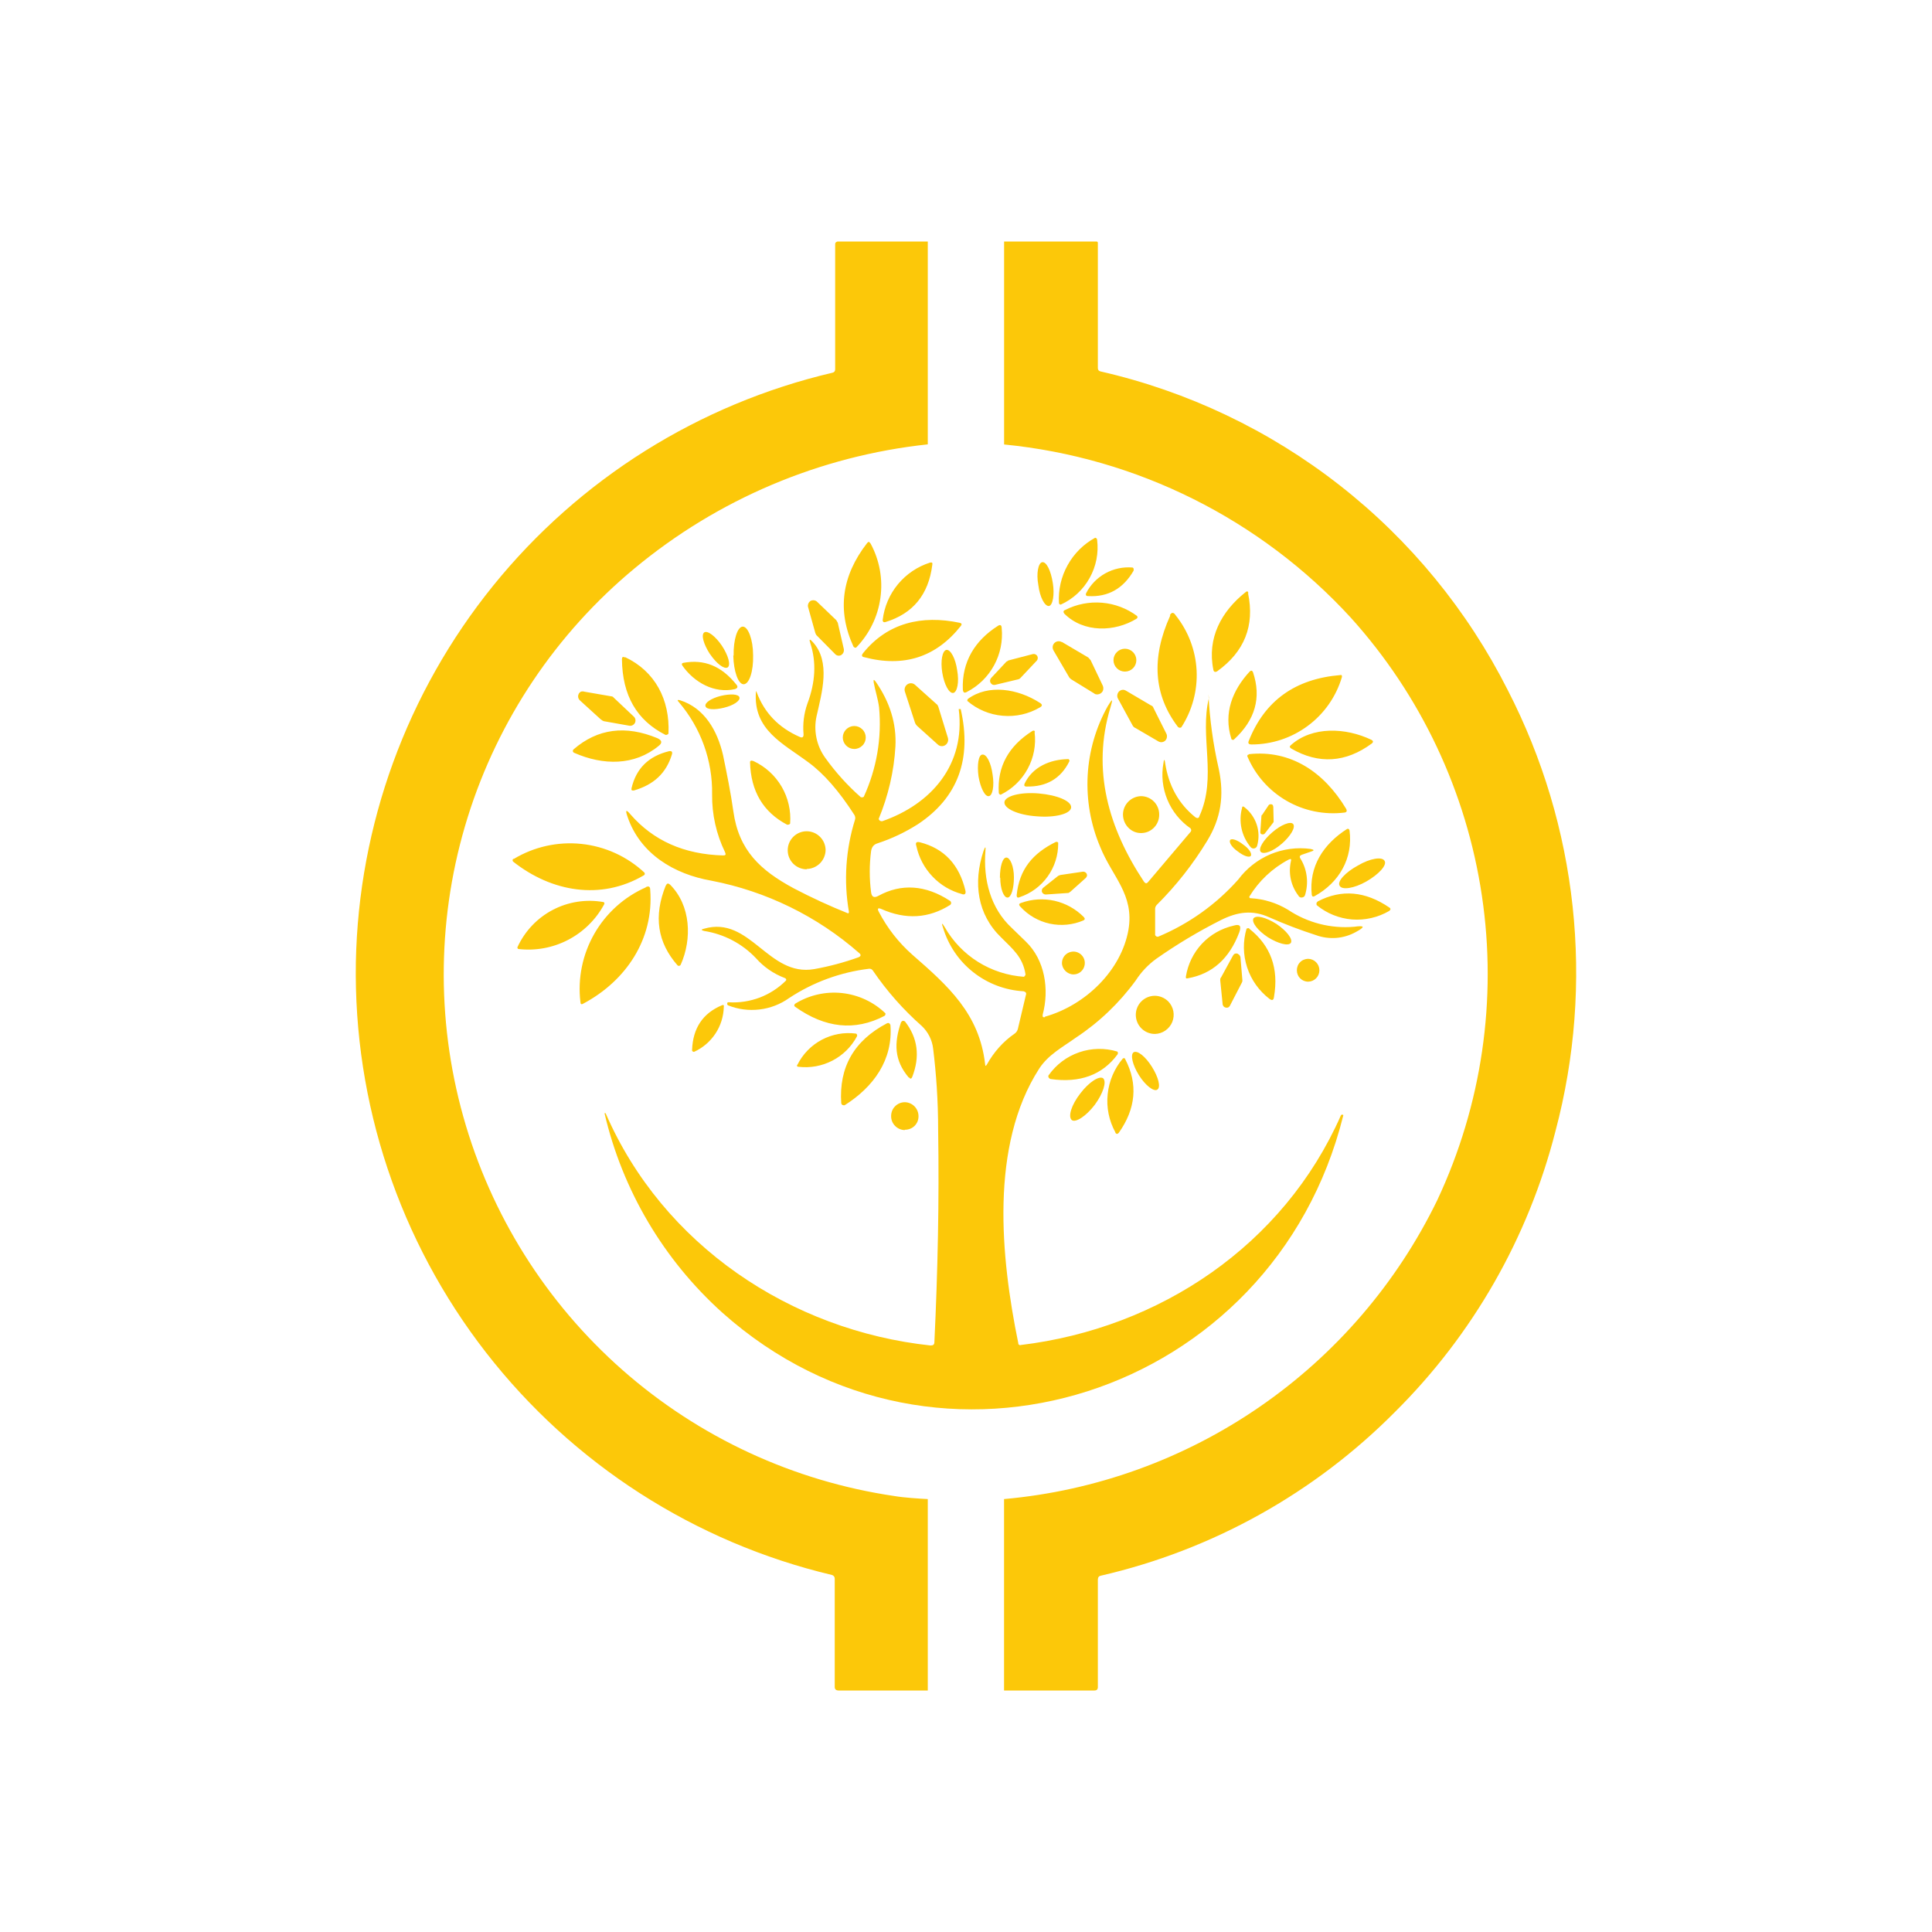 <svg width="36" height="36" viewBox="0 0 36 36" fill="none" xmlns="http://www.w3.org/2000/svg">
<path d="M15.562 6.881V4.557C15.562 4.542 15.562 4.529 15.576 4.515C15.588 4.505 15.603 4.499 15.618 4.5H17.288V8.28C15.279 8.495 13.379 9.299 11.825 10.59C10.363 11.802 9.283 13.411 8.716 15.224C8.149 17.037 8.12 18.975 8.632 20.804C9.144 22.633 10.175 24.274 11.6 25.529C13.025 26.784 14.784 27.599 16.663 27.876C16.834 27.906 17.125 27.925 17.288 27.933V31.5H15.626C15.582 31.5 15.554 31.479 15.554 31.436V29.418C15.554 29.383 15.537 29.36 15.505 29.348C12.945 28.741 10.67 27.278 9.056 25.202C7.442 23.125 6.586 20.559 6.631 17.93C6.68 15.372 7.58 12.904 9.188 10.915C10.796 8.926 13.022 7.529 15.512 6.945C15.546 6.937 15.562 6.916 15.562 6.881ZM20.457 29.425V31.436C20.457 31.479 20.436 31.5 20.393 31.5H18.709V27.933C20.421 27.78 22.064 27.186 23.478 26.21C24.893 25.234 26.031 23.908 26.782 22.362C27.611 20.595 27.901 18.622 27.613 16.691C27.326 14.759 26.476 12.956 25.168 11.507C23.485 9.674 21.186 8.525 18.71 8.282V4.5H20.435L20.45 4.506L20.457 4.521V6.858C20.457 6.893 20.474 6.914 20.507 6.921C22.131 7.292 23.653 8.017 24.965 9.044C26.276 10.07 27.345 11.374 28.096 12.861C29.4 15.396 29.716 18.326 28.983 21.081C28.477 23.063 27.444 24.87 25.992 26.311C24.491 27.824 22.592 28.881 20.515 29.36C20.477 29.366 20.459 29.39 20.457 29.431V29.425Z" fill="#FCC809"/>
<path d="M19.732 11.235C19.718 10.989 19.774 10.745 19.894 10.53C20.013 10.315 20.191 10.138 20.407 10.02C20.418 10.022 20.427 10.027 20.435 10.035L20.443 10.056C20.474 10.303 20.425 10.554 20.303 10.771C20.182 10.989 19.994 11.162 19.768 11.265H19.753L19.738 11.253L19.732 11.235ZM16.222 10.128C16.39 10.438 16.454 10.793 16.405 11.142C16.357 11.491 16.198 11.815 15.952 12.068C15.942 12.07 15.932 12.069 15.923 12.065C15.915 12.061 15.907 12.055 15.902 12.046C15.596 11.377 15.682 10.731 16.157 10.12C16.18 10.091 16.199 10.091 16.214 10.12L16.222 10.128ZM19.348 10.902C19.376 11.13 19.468 11.3 19.547 11.292C19.618 11.278 19.652 11.079 19.618 10.866C19.582 10.632 19.498 10.461 19.418 10.476C19.348 10.491 19.306 10.681 19.348 10.902ZM16.448 11.549C16.477 11.305 16.576 11.075 16.732 10.886C16.889 10.697 17.096 10.557 17.33 10.483C17.366 10.476 17.38 10.483 17.372 10.525C17.302 11.081 17.011 11.435 16.499 11.591C16.494 11.593 16.487 11.594 16.481 11.594C16.475 11.594 16.469 11.593 16.463 11.591C16.457 11.585 16.453 11.579 16.45 11.572C16.447 11.564 16.447 11.556 16.448 11.549ZM20.236 11.058C20.315 10.9 20.441 10.77 20.595 10.684C20.75 10.598 20.926 10.56 21.103 10.575C21.11 10.577 21.116 10.582 21.12 10.589C21.124 10.595 21.125 10.604 21.124 10.611V10.632C20.932 10.966 20.648 11.13 20.272 11.107C20.236 11.107 20.228 11.086 20.236 11.058ZM23.255 11.05C23.384 11.662 23.185 12.146 22.681 12.508C22.645 12.53 22.616 12.522 22.609 12.479C22.489 11.889 22.759 11.393 23.206 11.037C23.236 11.01 23.255 11.015 23.263 11.052L23.255 11.05ZM15.22 11.208L15.583 11.556L15.611 11.605L15.724 12.096C15.727 12.116 15.725 12.136 15.718 12.155C15.71 12.173 15.698 12.189 15.682 12.201C15.664 12.214 15.641 12.22 15.619 12.217C15.597 12.215 15.576 12.204 15.562 12.188L15.212 11.834C15.203 11.82 15.196 11.806 15.191 11.79L15.056 11.307C15.052 11.287 15.054 11.266 15.061 11.248C15.069 11.229 15.082 11.212 15.098 11.2C15.117 11.189 15.138 11.184 15.16 11.185C15.182 11.186 15.203 11.194 15.22 11.208ZM21.181 11.527C20.776 11.777 20.194 11.797 19.831 11.434C19.81 11.406 19.81 11.377 19.852 11.364C20.063 11.257 20.3 11.211 20.536 11.231C20.772 11.251 20.998 11.337 21.188 11.478L21.196 11.499C21.196 11.505 21.194 11.51 21.191 11.514L21.181 11.527ZM21.799 11.463C21.829 11.406 21.871 11.406 21.905 11.463C22.14 11.756 22.277 12.115 22.297 12.491C22.316 12.866 22.216 13.237 22.012 13.553C22.002 13.559 21.99 13.562 21.979 13.56C21.967 13.559 21.957 13.553 21.949 13.545C21.496 12.95 21.448 12.258 21.806 11.47L21.799 11.463ZM16.079 12.174C16.534 11.605 17.174 11.456 17.884 11.605C17.92 11.614 17.927 11.633 17.905 11.662C17.443 12.246 16.841 12.441 16.1 12.245C16.058 12.239 16.051 12.21 16.079 12.174ZM13.664 12.216C13.67 12.508 13.756 12.75 13.856 12.75C13.961 12.75 14.041 12.508 14.033 12.21C14.033 11.918 13.94 11.676 13.841 11.676C13.742 11.676 13.664 11.918 13.67 12.216H13.664ZM17.941 12.849C17.92 12.33 18.169 11.932 18.595 11.662C18.637 11.633 18.665 11.648 18.665 11.704C18.688 11.944 18.639 12.185 18.524 12.396C18.409 12.608 18.234 12.78 18.02 12.891C17.969 12.921 17.948 12.906 17.941 12.849ZM13.231 12.189C13.351 12.366 13.493 12.473 13.558 12.437C13.621 12.395 13.573 12.216 13.451 12.031C13.33 11.854 13.187 11.746 13.124 11.783C13.06 11.826 13.109 12.003 13.229 12.188" fill="#FCC809"/>
<path d="M19.47 18.945C20.223 18.733 20.892 18.087 21.027 17.326C21.14 16.666 20.721 16.332 20.502 15.784C20.323 15.365 20.243 14.909 20.267 14.453C20.291 13.998 20.42 13.553 20.643 13.155C20.729 13.014 20.742 13.014 20.693 13.177C20.337 14.349 20.657 15.436 21.318 16.432C21.347 16.467 21.368 16.467 21.396 16.432L22.191 15.493L22.197 15.472C22.197 15.465 22.195 15.457 22.191 15.45L22.185 15.436C21.992 15.303 21.841 15.117 21.752 14.9C21.662 14.683 21.637 14.445 21.68 14.214C21.687 14.143 21.702 14.143 21.71 14.214C21.775 14.642 21.964 14.981 22.277 15.231C22.313 15.252 22.341 15.246 22.349 15.208C22.682 14.476 22.349 13.731 22.526 13.006L22.518 12.936C22.541 13.405 22.605 13.87 22.71 14.328C22.817 14.832 22.746 15.252 22.497 15.663C22.231 16.102 21.916 16.502 21.552 16.864C21.542 16.875 21.535 16.887 21.53 16.901C21.525 16.914 21.523 16.928 21.524 16.942V17.419C21.524 17.426 21.526 17.431 21.531 17.434L21.546 17.448L21.56 17.454H21.581C22.152 17.215 22.662 16.852 23.073 16.389C23.227 16.182 23.433 16.02 23.67 15.919C23.908 15.819 24.168 15.784 24.423 15.819C24.493 15.833 24.493 15.85 24.423 15.87L24.258 15.927C24.218 15.941 24.209 15.964 24.231 15.997C24.294 16.098 24.334 16.212 24.348 16.329C24.363 16.447 24.352 16.567 24.317 16.68C24.313 16.691 24.307 16.701 24.298 16.708C24.289 16.716 24.279 16.72 24.267 16.722C24.254 16.726 24.24 16.726 24.227 16.72C24.214 16.715 24.203 16.706 24.197 16.693C24.128 16.604 24.079 16.5 24.054 16.39C24.029 16.279 24.029 16.165 24.053 16.054C24.068 16.005 24.053 15.997 24.011 16.018C23.709 16.178 23.456 16.416 23.279 16.708C23.278 16.714 23.279 16.72 23.282 16.725C23.285 16.73 23.289 16.734 23.294 16.737H23.309C23.555 16.752 23.784 16.823 23.997 16.95C24.36 17.194 24.797 17.307 25.233 17.269C25.431 17.241 25.446 17.269 25.262 17.368C25.149 17.43 25.026 17.467 24.898 17.477C24.771 17.486 24.642 17.469 24.522 17.425C24.226 17.33 23.934 17.218 23.649 17.092C23.336 16.95 23.058 16.992 22.754 17.142C22.334 17.354 21.929 17.596 21.545 17.866C21.393 17.976 21.263 18.114 21.162 18.271C20.856 18.69 20.478 19.051 20.046 19.336C19.797 19.515 19.535 19.65 19.364 19.912C18.44 21.348 18.647 23.43 18.974 25.027C18.974 25.042 18.974 25.05 18.989 25.057C18.995 25.063 19.008 25.071 19.016 25.063C21.609 24.751 23.918 23.203 24.984 20.787C24.992 20.771 25.004 20.766 25.02 20.772C25.028 20.772 25.035 20.779 25.028 20.793C23.727 26.008 17.474 28.041 13.46 24.46C12.365 23.475 11.598 22.178 11.264 20.743H11.285C12.351 23.203 14.739 24.793 17.339 25.071C17.388 25.071 17.411 25.056 17.411 25.006C17.474 23.686 17.502 22.363 17.481 21.057C17.481 20.509 17.445 20.005 17.388 19.542C17.37 19.38 17.294 19.229 17.175 19.117C16.831 18.813 16.525 18.467 16.266 18.087C16.259 18.075 16.248 18.065 16.236 18.059C16.224 18.052 16.21 18.05 16.196 18.051C15.662 18.115 15.151 18.302 14.703 18.598C14.54 18.714 14.35 18.787 14.152 18.81C13.953 18.834 13.752 18.808 13.566 18.733L13.551 18.718V18.697C13.551 18.69 13.551 18.682 13.566 18.676H13.581C13.777 18.688 13.973 18.657 14.157 18.588C14.34 18.518 14.507 18.41 14.646 18.271C14.649 18.267 14.65 18.261 14.65 18.256C14.65 18.25 14.648 18.244 14.645 18.24L14.633 18.228L14.618 18.222C14.413 18.144 14.23 18.017 14.085 17.853C13.828 17.582 13.488 17.404 13.119 17.347C13.062 17.332 13.062 17.318 13.119 17.305C13.979 17.056 14.312 18.207 15.171 18.058C15.452 18.008 15.728 17.934 15.996 17.838C16.046 17.817 16.046 17.788 16.011 17.76C15.229 17.073 14.277 16.607 13.254 16.41C12.564 16.29 11.925 15.912 11.69 15.21C11.648 15.088 11.669 15.081 11.747 15.174C12.174 15.664 12.743 15.919 13.473 15.94C13.524 15.94 13.53 15.925 13.509 15.877C13.347 15.543 13.265 15.175 13.269 14.803C13.28 14.173 13.059 13.563 12.65 13.084C12.614 13.047 12.621 13.035 12.671 13.048C13.125 13.191 13.367 13.611 13.473 14.071C13.545 14.421 13.616 14.769 13.665 15.117C13.766 15.849 14.171 16.218 14.789 16.552C15.119 16.725 15.457 16.881 15.804 17.02L15.816 17.008L15.819 16.993C15.719 16.419 15.758 15.829 15.932 15.273C15.937 15.257 15.938 15.241 15.935 15.225C15.933 15.209 15.926 15.193 15.917 15.18C15.634 14.74 15.35 14.415 15.065 14.206C14.589 13.852 14.036 13.603 14.085 12.9C14.086 12.872 14.091 12.872 14.1 12.9C14.243 13.283 14.51 13.56 14.901 13.731C14.951 13.754 14.975 13.737 14.973 13.681C14.956 13.489 14.98 13.295 15.044 13.113C15.195 12.714 15.214 12.34 15.101 11.991C15.072 11.907 15.086 11.897 15.143 11.961C15.485 12.331 15.314 12.906 15.215 13.347C15.186 13.48 15.186 13.618 15.214 13.752C15.242 13.886 15.298 14.012 15.378 14.122C15.57 14.39 15.79 14.634 16.038 14.853C16.048 14.857 16.058 14.858 16.068 14.857C16.078 14.856 16.087 14.853 16.095 14.847C16.335 14.325 16.434 13.749 16.38 13.177C16.359 13.02 16.308 12.871 16.28 12.715C16.274 12.658 16.28 12.658 16.316 12.7C16.584 13.085 16.707 13.488 16.685 13.909C16.658 14.374 16.551 14.829 16.373 15.259C16.376 15.27 16.381 15.279 16.389 15.286C16.396 15.294 16.406 15.299 16.416 15.301H16.443C17.354 14.982 17.993 14.25 17.865 13.219V13.212H17.901C18.114 14.142 17.85 14.862 17.105 15.357C16.87 15.507 16.617 15.627 16.352 15.714C16.28 15.735 16.245 15.784 16.232 15.855C16.198 16.112 16.198 16.373 16.232 16.63C16.244 16.715 16.289 16.736 16.367 16.693C16.793 16.459 17.247 16.488 17.702 16.786C17.708 16.79 17.713 16.796 17.717 16.802C17.72 16.808 17.722 16.815 17.723 16.822C17.723 16.831 17.722 16.839 17.718 16.846C17.714 16.854 17.709 16.86 17.702 16.864C17.304 17.113 16.877 17.142 16.416 16.935C16.359 16.913 16.345 16.93 16.373 16.986C16.536 17.298 16.742 17.56 16.998 17.788C17.666 18.37 18.249 18.889 18.356 19.828C18.358 19.869 18.369 19.871 18.39 19.834C18.518 19.606 18.69 19.408 18.909 19.258C18.937 19.238 18.957 19.208 18.966 19.174L19.116 18.541C19.13 18.506 19.116 18.483 19.073 18.471C18.732 18.452 18.405 18.328 18.137 18.117C17.868 17.906 17.672 17.617 17.573 17.29C17.538 17.191 17.552 17.191 17.603 17.275C17.754 17.54 17.967 17.762 18.225 17.924C18.483 18.085 18.777 18.18 19.08 18.201L19.095 18.186C19.103 18.178 19.108 18.168 19.109 18.157C19.059 17.83 18.867 17.682 18.654 17.467C18.213 17.041 18.128 16.452 18.327 15.855C18.362 15.763 18.369 15.771 18.362 15.855C18.32 16.389 18.455 16.921 18.852 17.29L19.115 17.545C19.47 17.887 19.556 18.435 19.428 18.91C19.428 18.946 19.428 18.96 19.47 18.954V18.945Z" fill="#FCC809"/>
<path d="M19.782 11.959L20.279 12.252L20.322 12.301L20.549 12.777C20.556 12.793 20.56 12.812 20.559 12.83C20.559 12.848 20.554 12.866 20.546 12.882C20.536 12.898 20.523 12.911 20.508 12.921C20.492 12.931 20.474 12.937 20.456 12.939C20.435 12.94 20.406 12.94 20.385 12.919L19.959 12.657C19.945 12.647 19.933 12.635 19.923 12.621L19.632 12.123C19.619 12.101 19.613 12.075 19.615 12.05C19.618 12.024 19.629 12 19.647 11.982C19.666 11.964 19.689 11.952 19.715 11.949C19.741 11.947 19.767 11.953 19.788 11.967L19.782 11.959ZM17.558 12.535C17.594 12.756 17.685 12.925 17.763 12.912C17.835 12.897 17.877 12.714 17.835 12.486C17.805 12.273 17.715 12.102 17.636 12.109C17.558 12.124 17.522 12.315 17.558 12.535ZM20.961 12.514C21.018 12.514 21.072 12.492 21.112 12.452C21.152 12.412 21.174 12.358 21.174 12.301C21.174 12.245 21.152 12.191 21.112 12.151C21.072 12.111 21.018 12.088 20.961 12.088C20.905 12.088 20.851 12.111 20.811 12.151C20.771 12.191 20.748 12.245 20.748 12.301C20.748 12.358 20.771 12.412 20.811 12.452C20.851 12.492 20.905 12.514 20.961 12.514ZM18.78 12.309L19.248 12.187C19.264 12.184 19.28 12.186 19.294 12.193C19.308 12.199 19.32 12.21 19.328 12.223C19.335 12.237 19.339 12.252 19.337 12.267C19.336 12.283 19.33 12.297 19.32 12.309L19.014 12.634C19.005 12.645 18.992 12.653 18.978 12.657L18.539 12.762C18.524 12.765 18.508 12.763 18.494 12.757C18.48 12.751 18.469 12.74 18.461 12.727C18.451 12.713 18.447 12.697 18.448 12.68C18.45 12.663 18.457 12.647 18.468 12.634L18.752 12.33L18.788 12.309H18.78ZM11.646 12.244C12.207 12.507 12.485 13.039 12.456 13.665C12.455 13.67 12.453 13.675 12.449 13.679C12.445 13.683 12.441 13.686 12.435 13.687L12.42 13.693H12.399C11.867 13.423 11.597 12.961 11.589 12.286C11.589 12.244 11.604 12.229 11.646 12.252V12.244ZM13.692 12.841C13.308 12.927 12.932 12.714 12.713 12.4C12.698 12.373 12.705 12.357 12.734 12.351C13.118 12.28 13.443 12.408 13.721 12.756C13.757 12.798 13.742 12.826 13.692 12.841ZM22.944 13.765C22.794 13.288 22.965 12.862 23.285 12.514C23.313 12.487 23.334 12.492 23.349 12.529C23.505 12.997 23.391 13.416 22.994 13.779L22.986 13.786H22.968L22.95 13.779L22.944 13.765ZM23.271 13.8C23.568 13.055 24.136 12.648 24.975 12.579C24.979 12.577 24.982 12.577 24.986 12.577C24.99 12.577 24.993 12.579 24.996 12.581C25 12.583 25.002 12.586 25.003 12.589C25.005 12.592 25.006 12.596 25.005 12.6V12.615C24.898 12.978 24.676 13.297 24.372 13.523C24.068 13.75 23.7 13.872 23.321 13.872C23.265 13.872 23.249 13.848 23.271 13.8ZM17.052 13.473L16.86 12.883C16.854 12.86 16.854 12.836 16.862 12.813C16.869 12.79 16.883 12.771 16.902 12.756C16.922 12.74 16.948 12.731 16.974 12.731C16.999 12.731 17.025 12.74 17.045 12.756L17.45 13.119C17.471 13.132 17.478 13.153 17.486 13.174L17.663 13.75C17.67 13.775 17.669 13.802 17.66 13.826C17.652 13.85 17.635 13.871 17.613 13.885C17.591 13.899 17.565 13.906 17.539 13.903C17.513 13.9 17.489 13.889 17.471 13.87L17.087 13.524C17.072 13.509 17.06 13.492 17.052 13.473ZM18.032 13.026C18.416 12.741 18.971 12.834 19.376 13.096C19.426 13.126 19.426 13.155 19.376 13.182C19.166 13.305 18.924 13.359 18.682 13.337C18.44 13.316 18.21 13.22 18.026 13.062C18.023 13.055 18.023 13.047 18.026 13.039L18.032 13.033V13.026ZM20.981 12.87L21.45 13.146C21.46 13.149 21.47 13.154 21.477 13.162C21.485 13.17 21.49 13.179 21.492 13.189L21.734 13.672C21.744 13.693 21.747 13.717 21.743 13.739C21.74 13.762 21.729 13.783 21.713 13.8C21.696 13.816 21.675 13.826 21.652 13.829C21.628 13.832 21.605 13.827 21.585 13.815L21.159 13.566C21.138 13.558 21.12 13.543 21.108 13.524L20.832 13.018C20.82 12.997 20.816 12.972 20.82 12.947C20.824 12.923 20.835 12.9 20.853 12.883C20.87 12.867 20.891 12.857 20.915 12.854C20.938 12.851 20.961 12.858 20.981 12.87ZM11.198 13.408L10.808 13.053C10.796 13.043 10.786 13.029 10.78 13.015C10.774 13 10.771 12.984 10.772 12.968C10.774 12.952 10.779 12.936 10.787 12.922C10.796 12.909 10.807 12.898 10.821 12.889C10.844 12.881 10.869 12.881 10.892 12.889L11.39 12.975C11.403 12.975 11.424 12.982 11.432 12.996L11.808 13.351C11.825 13.366 11.836 13.385 11.84 13.407C11.844 13.428 11.841 13.45 11.831 13.47C11.821 13.489 11.805 13.505 11.786 13.514C11.766 13.524 11.744 13.527 11.723 13.522L11.25 13.438C11.232 13.432 11.215 13.421 11.201 13.408M13.488 13.188C13.665 13.146 13.794 13.06 13.779 12.996C13.764 12.931 13.608 12.925 13.431 12.967C13.26 13.009 13.125 13.095 13.146 13.159C13.161 13.224 13.317 13.23 13.488 13.188ZM15.918 13.956C15.975 13.956 16.029 13.933 16.069 13.893C16.11 13.853 16.132 13.799 16.132 13.742C16.132 13.685 16.11 13.631 16.069 13.591C16.029 13.551 15.975 13.528 15.918 13.528C15.862 13.528 15.807 13.551 15.767 13.591C15.727 13.631 15.704 13.685 15.704 13.742C15.704 13.799 15.727 13.853 15.767 13.893C15.807 13.933 15.862 13.956 15.918 13.956ZM12.252 13.756C12.337 13.796 12.344 13.844 12.273 13.899C11.825 14.268 11.243 14.268 10.695 14.026C10.69 14.023 10.685 14.019 10.682 14.014C10.678 14.008 10.675 14.003 10.674 13.996C10.674 13.99 10.675 13.983 10.678 13.977C10.681 13.972 10.684 13.966 10.689 13.962C11.135 13.577 11.656 13.508 12.252 13.756ZM19.278 13.642C19.308 13.878 19.263 14.117 19.149 14.326C19.036 14.535 18.86 14.704 18.647 14.808C18.64 14.808 18.635 14.806 18.632 14.803L18.617 14.793L18.611 14.772C18.581 14.289 18.789 13.905 19.236 13.621C19.263 13.606 19.28 13.613 19.286 13.642H19.278ZM24.054 13.884C24.452 13.528 25.077 13.557 25.553 13.785C25.591 13.805 25.593 13.828 25.56 13.855C25.077 14.211 24.572 14.245 24.06 13.948C24.027 13.927 24.026 13.906 24.054 13.884ZM12.464 13.998C12.514 13.988 12.533 14.007 12.521 14.055C12.414 14.41 12.179 14.623 11.81 14.73C11.774 14.73 11.76 14.73 11.768 14.686C11.854 14.319 12.086 14.091 12.464 13.998ZM18.233 14.466C18.269 14.679 18.353 14.848 18.425 14.835C18.495 14.827 18.531 14.643 18.495 14.43C18.467 14.217 18.383 14.046 18.303 14.061C18.233 14.067 18.204 14.251 18.233 14.466ZM23.271 14.053C24.051 13.968 24.671 14.386 25.082 15.069C25.105 15.111 25.095 15.135 25.053 15.141C24.678 15.187 24.298 15.11 23.971 14.92C23.643 14.73 23.387 14.438 23.241 14.089C23.241 14.083 23.243 14.078 23.246 14.073L23.256 14.061H23.271V14.053ZM19.092 14.601C19.242 14.287 19.569 14.152 19.896 14.145H19.91L19.925 14.16C19.927 14.164 19.928 14.169 19.928 14.174C19.928 14.179 19.927 14.184 19.925 14.188C19.767 14.508 19.497 14.664 19.128 14.656C19.085 14.656 19.079 14.635 19.092 14.601ZM14.04 14.181C14.259 14.283 14.442 14.449 14.564 14.657C14.686 14.865 14.741 15.106 14.723 15.346L14.708 15.361L14.687 15.367H14.666C14.22 15.131 13.99 14.743 13.976 14.202C13.976 14.194 13.978 14.187 13.983 14.181C13.986 14.178 13.99 14.176 13.994 14.175C13.998 14.174 14.002 14.173 14.006 14.173L14.04 14.181ZM19.32 15.211C19.668 15.24 19.952 15.162 19.959 15.046C19.967 14.926 19.697 14.814 19.356 14.785C19.007 14.755 18.723 14.835 18.716 14.949C18.708 15.069 18.978 15.189 19.32 15.211ZM21.267 15.523C21.312 15.522 21.356 15.513 21.397 15.495C21.438 15.477 21.475 15.451 21.506 15.418C21.537 15.386 21.561 15.348 21.577 15.306C21.593 15.265 21.601 15.22 21.6 15.175C21.6 15.085 21.564 14.998 21.501 14.935C21.437 14.871 21.35 14.835 21.26 14.835C21.171 14.838 21.087 14.874 21.024 14.938C20.962 15.001 20.926 15.086 20.925 15.175C20.925 15.367 21.075 15.523 21.26 15.523H21.267ZM23.519 15.183L23.639 15.004C23.643 14.998 23.65 14.993 23.657 14.99C23.664 14.987 23.672 14.986 23.679 14.986C23.687 14.986 23.694 14.987 23.701 14.99C23.708 14.994 23.714 14.998 23.718 15.004L23.726 15.034L23.732 15.289V15.318L23.568 15.531C23.562 15.539 23.553 15.544 23.543 15.546C23.533 15.549 23.523 15.549 23.513 15.546C23.504 15.543 23.496 15.538 23.49 15.531C23.485 15.522 23.483 15.512 23.484 15.502L23.505 15.204C23.505 15.204 23.504 15.189 23.519 15.183ZM23.187 15.04C23.293 15.122 23.372 15.233 23.415 15.359C23.458 15.486 23.462 15.622 23.427 15.751C23.425 15.765 23.419 15.778 23.409 15.788C23.399 15.798 23.387 15.806 23.373 15.809C23.359 15.812 23.345 15.81 23.332 15.805C23.319 15.8 23.308 15.791 23.3 15.78C23.218 15.68 23.161 15.562 23.134 15.437C23.107 15.31 23.11 15.18 23.144 15.055C23.144 15.025 23.165 15.019 23.187 15.04ZM23.883 15.723C24.047 15.58 24.146 15.417 24.096 15.354C24.047 15.297 23.868 15.369 23.706 15.51C23.541 15.652 23.442 15.816 23.492 15.873C23.543 15.928 23.72 15.865 23.882 15.723M25.146 15.468C25.217 16 24.947 16.447 24.5 16.696C24.464 16.717 24.45 16.704 24.443 16.675C24.386 16.15 24.656 15.73 25.103 15.445C25.11 15.443 25.118 15.443 25.125 15.445L25.14 15.453V15.468H25.146ZM15.029 16.192C15.123 16.191 15.212 16.153 15.279 16.087C15.345 16.02 15.383 15.931 15.384 15.837C15.382 15.744 15.344 15.655 15.277 15.59C15.211 15.525 15.122 15.489 15.029 15.489C14.935 15.49 14.845 15.528 14.779 15.595C14.713 15.663 14.677 15.753 14.678 15.847C14.679 15.941 14.717 16.031 14.784 16.097C14.852 16.163 14.942 16.199 15.036 16.198L15.029 16.192ZM23.064 15.865C23.171 15.949 23.277 15.985 23.306 15.949C23.336 15.907 23.27 15.808 23.163 15.736C23.058 15.652 22.95 15.616 22.923 15.652C22.893 15.694 22.958 15.793 23.064 15.865ZM17.927 16.66C17.716 16.604 17.525 16.491 17.375 16.332C17.224 16.174 17.121 15.978 17.075 15.765C17.054 15.703 17.075 15.679 17.139 15.694C17.593 15.809 17.877 16.112 17.991 16.603C17.999 16.658 17.976 16.677 17.921 16.66H17.927ZM18.944 16.681C18.993 16.198 19.242 15.901 19.676 15.687H19.691L19.706 15.69L19.718 15.702V15.717C19.719 15.938 19.65 16.154 19.521 16.333C19.392 16.513 19.21 16.647 19.001 16.717C18.957 16.738 18.944 16.717 18.944 16.681ZM9.572 16.006C9.95 15.778 10.393 15.679 10.833 15.725C11.273 15.771 11.686 15.959 12.009 16.261L12.014 16.276V16.291L12.006 16.303L11.994 16.312C11.192 16.782 10.275 16.618 9.564 16.057L9.554 16.044L9.551 16.029C9.551 16.022 9.553 16.016 9.557 16.011L9.572 16V16.006ZM18.638 16.356C18.638 16.561 18.702 16.725 18.773 16.725C18.843 16.725 18.893 16.554 18.893 16.348C18.893 16.141 18.822 15.979 18.752 15.979C18.681 15.979 18.632 16.149 18.632 16.354L18.638 16.356ZM25.458 16.426C25.694 16.291 25.848 16.12 25.8 16.042C25.757 15.957 25.53 15.993 25.302 16.128C25.068 16.255 24.912 16.426 24.962 16.504C25.004 16.59 25.232 16.554 25.458 16.426ZM20.229 16.362L19.944 16.617L19.91 16.639L19.484 16.668C19.468 16.668 19.452 16.662 19.44 16.652C19.427 16.643 19.418 16.629 19.413 16.614V16.584C19.416 16.57 19.424 16.557 19.434 16.546L19.718 16.32L19.754 16.305L20.18 16.242C20.194 16.241 20.209 16.245 20.221 16.252C20.234 16.26 20.244 16.271 20.25 16.284C20.256 16.299 20.257 16.313 20.252 16.326C20.248 16.34 20.24 16.352 20.229 16.362ZM12.407 16.504C12.428 16.455 12.449 16.455 12.485 16.483C12.875 16.873 12.897 17.499 12.684 17.976L12.672 17.991L12.656 17.997H12.641L12.626 17.989C12.251 17.563 12.173 17.073 12.407 16.497V16.504ZM12.03 16.533C12.087 16.503 12.116 16.519 12.116 16.582C12.186 17.499 11.667 18.274 10.871 18.7C10.835 18.723 10.816 18.713 10.815 18.67C10.763 18.23 10.854 17.785 11.074 17.4C11.294 17.015 11.632 16.711 12.038 16.533H12.03ZM25.886 16.974C25.677 17.096 25.435 17.151 25.194 17.133C24.953 17.113 24.723 17.021 24.536 16.867C24.532 16.859 24.53 16.851 24.53 16.842C24.53 16.833 24.532 16.824 24.536 16.816L24.557 16.795C24.997 16.567 25.44 16.605 25.886 16.909C25.92 16.93 25.914 16.951 25.886 16.974ZM19.029 16.824C19.228 16.752 19.443 16.739 19.65 16.785C19.856 16.832 20.044 16.936 20.193 17.086C20.223 17.116 20.216 17.137 20.187 17.151C19.989 17.236 19.77 17.256 19.56 17.211C19.35 17.165 19.159 17.055 19.014 16.896C18.979 16.861 18.984 16.837 19.029 16.824ZM9.642 17.649C9.779 17.351 10.01 17.106 10.301 16.954C10.591 16.802 10.925 16.751 11.247 16.809C11.252 16.812 11.257 16.816 11.259 16.822C11.262 16.827 11.263 16.833 11.262 16.839L11.256 16.854C11.103 17.136 10.869 17.366 10.584 17.514C10.299 17.662 9.976 17.721 9.657 17.683L9.642 17.668V17.649ZM23.625 17.464C23.817 17.584 24.009 17.634 24.053 17.569C24.095 17.499 23.973 17.343 23.783 17.215C23.591 17.095 23.405 17.044 23.355 17.115C23.321 17.187 23.433 17.337 23.625 17.464ZM23.093 17.37C22.909 17.862 22.589 18.148 22.133 18.229C22.106 18.237 22.091 18.229 22.098 18.193C22.135 17.965 22.239 17.753 22.397 17.584C22.555 17.416 22.761 17.299 22.986 17.248C23.1 17.214 23.136 17.25 23.093 17.37ZM23.277 17.304C23.677 17.619 23.831 18.043 23.739 18.576C23.732 18.64 23.703 18.648 23.654 18.612C23.459 18.462 23.314 18.258 23.238 18.024C23.162 17.791 23.158 17.539 23.228 17.304L23.243 17.298C23.248 17.296 23.254 17.294 23.26 17.294C23.266 17.294 23.272 17.296 23.277 17.298V17.304ZM20.003 18.157C20.045 18.157 20.086 18.144 20.121 18.121C20.155 18.097 20.183 18.064 20.198 18.025C20.214 17.986 20.218 17.943 20.21 17.902C20.202 17.861 20.181 17.823 20.151 17.793C20.122 17.764 20.084 17.744 20.042 17.735C20.001 17.727 19.958 17.732 19.919 17.748C19.881 17.764 19.847 17.791 19.824 17.826C19.801 17.861 19.788 17.902 19.788 17.944C19.788 18.057 19.889 18.157 20.003 18.157ZM22.752 18.214L22.973 17.809L22.995 17.779C23.005 17.773 23.017 17.768 23.029 17.767C23.041 17.766 23.053 17.767 23.064 17.772L23.093 17.794C23.104 17.806 23.111 17.82 23.114 17.836L23.15 18.264C23.152 18.28 23.149 18.294 23.142 18.306L22.922 18.732C22.915 18.749 22.903 18.762 22.887 18.771C22.872 18.778 22.854 18.779 22.838 18.775C22.822 18.771 22.807 18.762 22.797 18.749C22.787 18.736 22.781 18.72 22.781 18.703L22.737 18.264C22.737 18.243 22.737 18.228 22.752 18.214ZM24.372 18.292C24.429 18.292 24.483 18.27 24.523 18.23C24.563 18.19 24.585 18.136 24.585 18.079C24.585 18.023 24.563 17.969 24.523 17.929C24.483 17.889 24.429 17.866 24.372 17.866C24.345 17.867 24.317 17.873 24.292 17.884C24.267 17.894 24.244 17.91 24.225 17.93C24.205 17.95 24.19 17.973 24.18 17.999C24.17 18.024 24.165 18.052 24.165 18.079C24.165 18.199 24.258 18.292 24.378 18.292H24.372ZM14.816 18.703C15.076 18.542 15.383 18.472 15.688 18.504C15.993 18.537 16.278 18.669 16.499 18.882V18.9L16.493 18.918L16.478 18.931C15.931 19.216 15.377 19.159 14.816 18.76L14.801 18.745V18.732C14.801 18.727 14.802 18.722 14.805 18.717L14.816 18.703ZM21.522 19.266C21.592 19.264 21.659 19.242 21.716 19.202C21.773 19.162 21.818 19.107 21.844 19.042C21.87 18.978 21.876 18.907 21.863 18.839C21.849 18.771 21.816 18.708 21.767 18.658C21.7 18.593 21.61 18.555 21.516 18.555C21.422 18.556 21.332 18.594 21.266 18.661C21.2 18.728 21.163 18.819 21.164 18.913C21.165 19.008 21.203 19.098 21.27 19.164C21.337 19.23 21.428 19.267 21.522 19.266ZM13.487 18.76C13.483 18.939 13.429 19.112 13.331 19.26C13.232 19.409 13.094 19.527 12.932 19.6C12.924 19.6 12.917 19.598 12.911 19.594C12.904 19.591 12.899 19.585 12.896 19.578V19.563C12.911 19.158 13.096 18.881 13.451 18.732C13.481 18.717 13.494 18.732 13.487 18.762M16.932 20.077C16.662 19.758 16.656 19.437 16.79 19.047L16.805 19.032C16.809 19.027 16.815 19.023 16.822 19.022C16.828 19.021 16.835 19.021 16.841 19.024L16.862 19.032C17.102 19.339 17.147 19.685 16.997 20.07C16.981 20.105 16.962 20.107 16.94 20.077H16.932ZM16.592 19.102C16.641 19.75 16.278 20.254 15.738 20.595H15.717L15.696 20.589L15.681 20.574L15.675 20.553C15.631 19.884 15.915 19.389 16.527 19.068C16.537 19.063 16.548 19.061 16.559 19.063C16.569 19.067 16.578 19.073 16.584 19.083L16.592 19.102ZM14.858 19.842C14.957 19.643 15.116 19.479 15.312 19.375C15.508 19.271 15.732 19.23 15.953 19.26C15.962 19.266 15.968 19.274 15.971 19.285C15.973 19.296 15.971 19.306 15.966 19.315C15.862 19.508 15.703 19.664 15.509 19.764C15.315 19.864 15.096 19.904 14.879 19.878C14.85 19.878 14.844 19.857 14.858 19.836V19.842ZM19.541 20.034C19.681 19.836 19.879 19.687 20.109 19.608C20.338 19.529 20.587 19.524 20.819 19.594C20.826 19.601 20.83 19.609 20.831 19.617C20.831 19.626 20.829 19.635 20.826 19.644C20.541 20.034 20.115 20.184 19.575 20.106L19.554 20.095L19.539 20.077C19.536 20.071 19.534 20.063 19.534 20.056C19.534 20.048 19.536 20.041 19.539 20.034M21.222 20.034C21.342 20.226 21.5 20.347 21.564 20.304C21.635 20.262 21.585 20.07 21.464 19.878C21.344 19.686 21.194 19.566 21.123 19.608C21.059 19.651 21.102 19.842 21.222 20.034ZM20.783 21.099C20.664 20.882 20.614 20.634 20.64 20.389C20.665 20.143 20.764 19.91 20.924 19.722L20.942 19.717C20.948 19.717 20.954 19.719 20.96 19.722L20.967 19.737C21.207 20.197 21.165 20.659 20.847 21.108C20.824 21.135 20.803 21.135 20.783 21.108V21.099ZM20.129 20.376C19.964 20.589 19.895 20.809 19.973 20.872C20.043 20.922 20.235 20.802 20.399 20.587C20.555 20.376 20.625 20.155 20.555 20.092C20.484 20.041 20.292 20.161 20.129 20.376ZM16.859 21.051C16.892 21.052 16.925 21.046 16.956 21.034C16.988 21.022 17.016 21.004 17.04 20.981C17.064 20.957 17.083 20.93 17.096 20.899C17.109 20.868 17.115 20.835 17.115 20.802C17.116 20.733 17.09 20.667 17.042 20.617C16.994 20.568 16.929 20.539 16.86 20.538C16.826 20.538 16.792 20.545 16.761 20.558C16.729 20.572 16.701 20.591 16.677 20.616C16.653 20.64 16.634 20.669 16.622 20.701C16.61 20.733 16.604 20.768 16.605 20.802C16.605 20.944 16.725 21.057 16.86 21.057L16.859 21.051Z" fill="#FCC809"/>
</svg>
